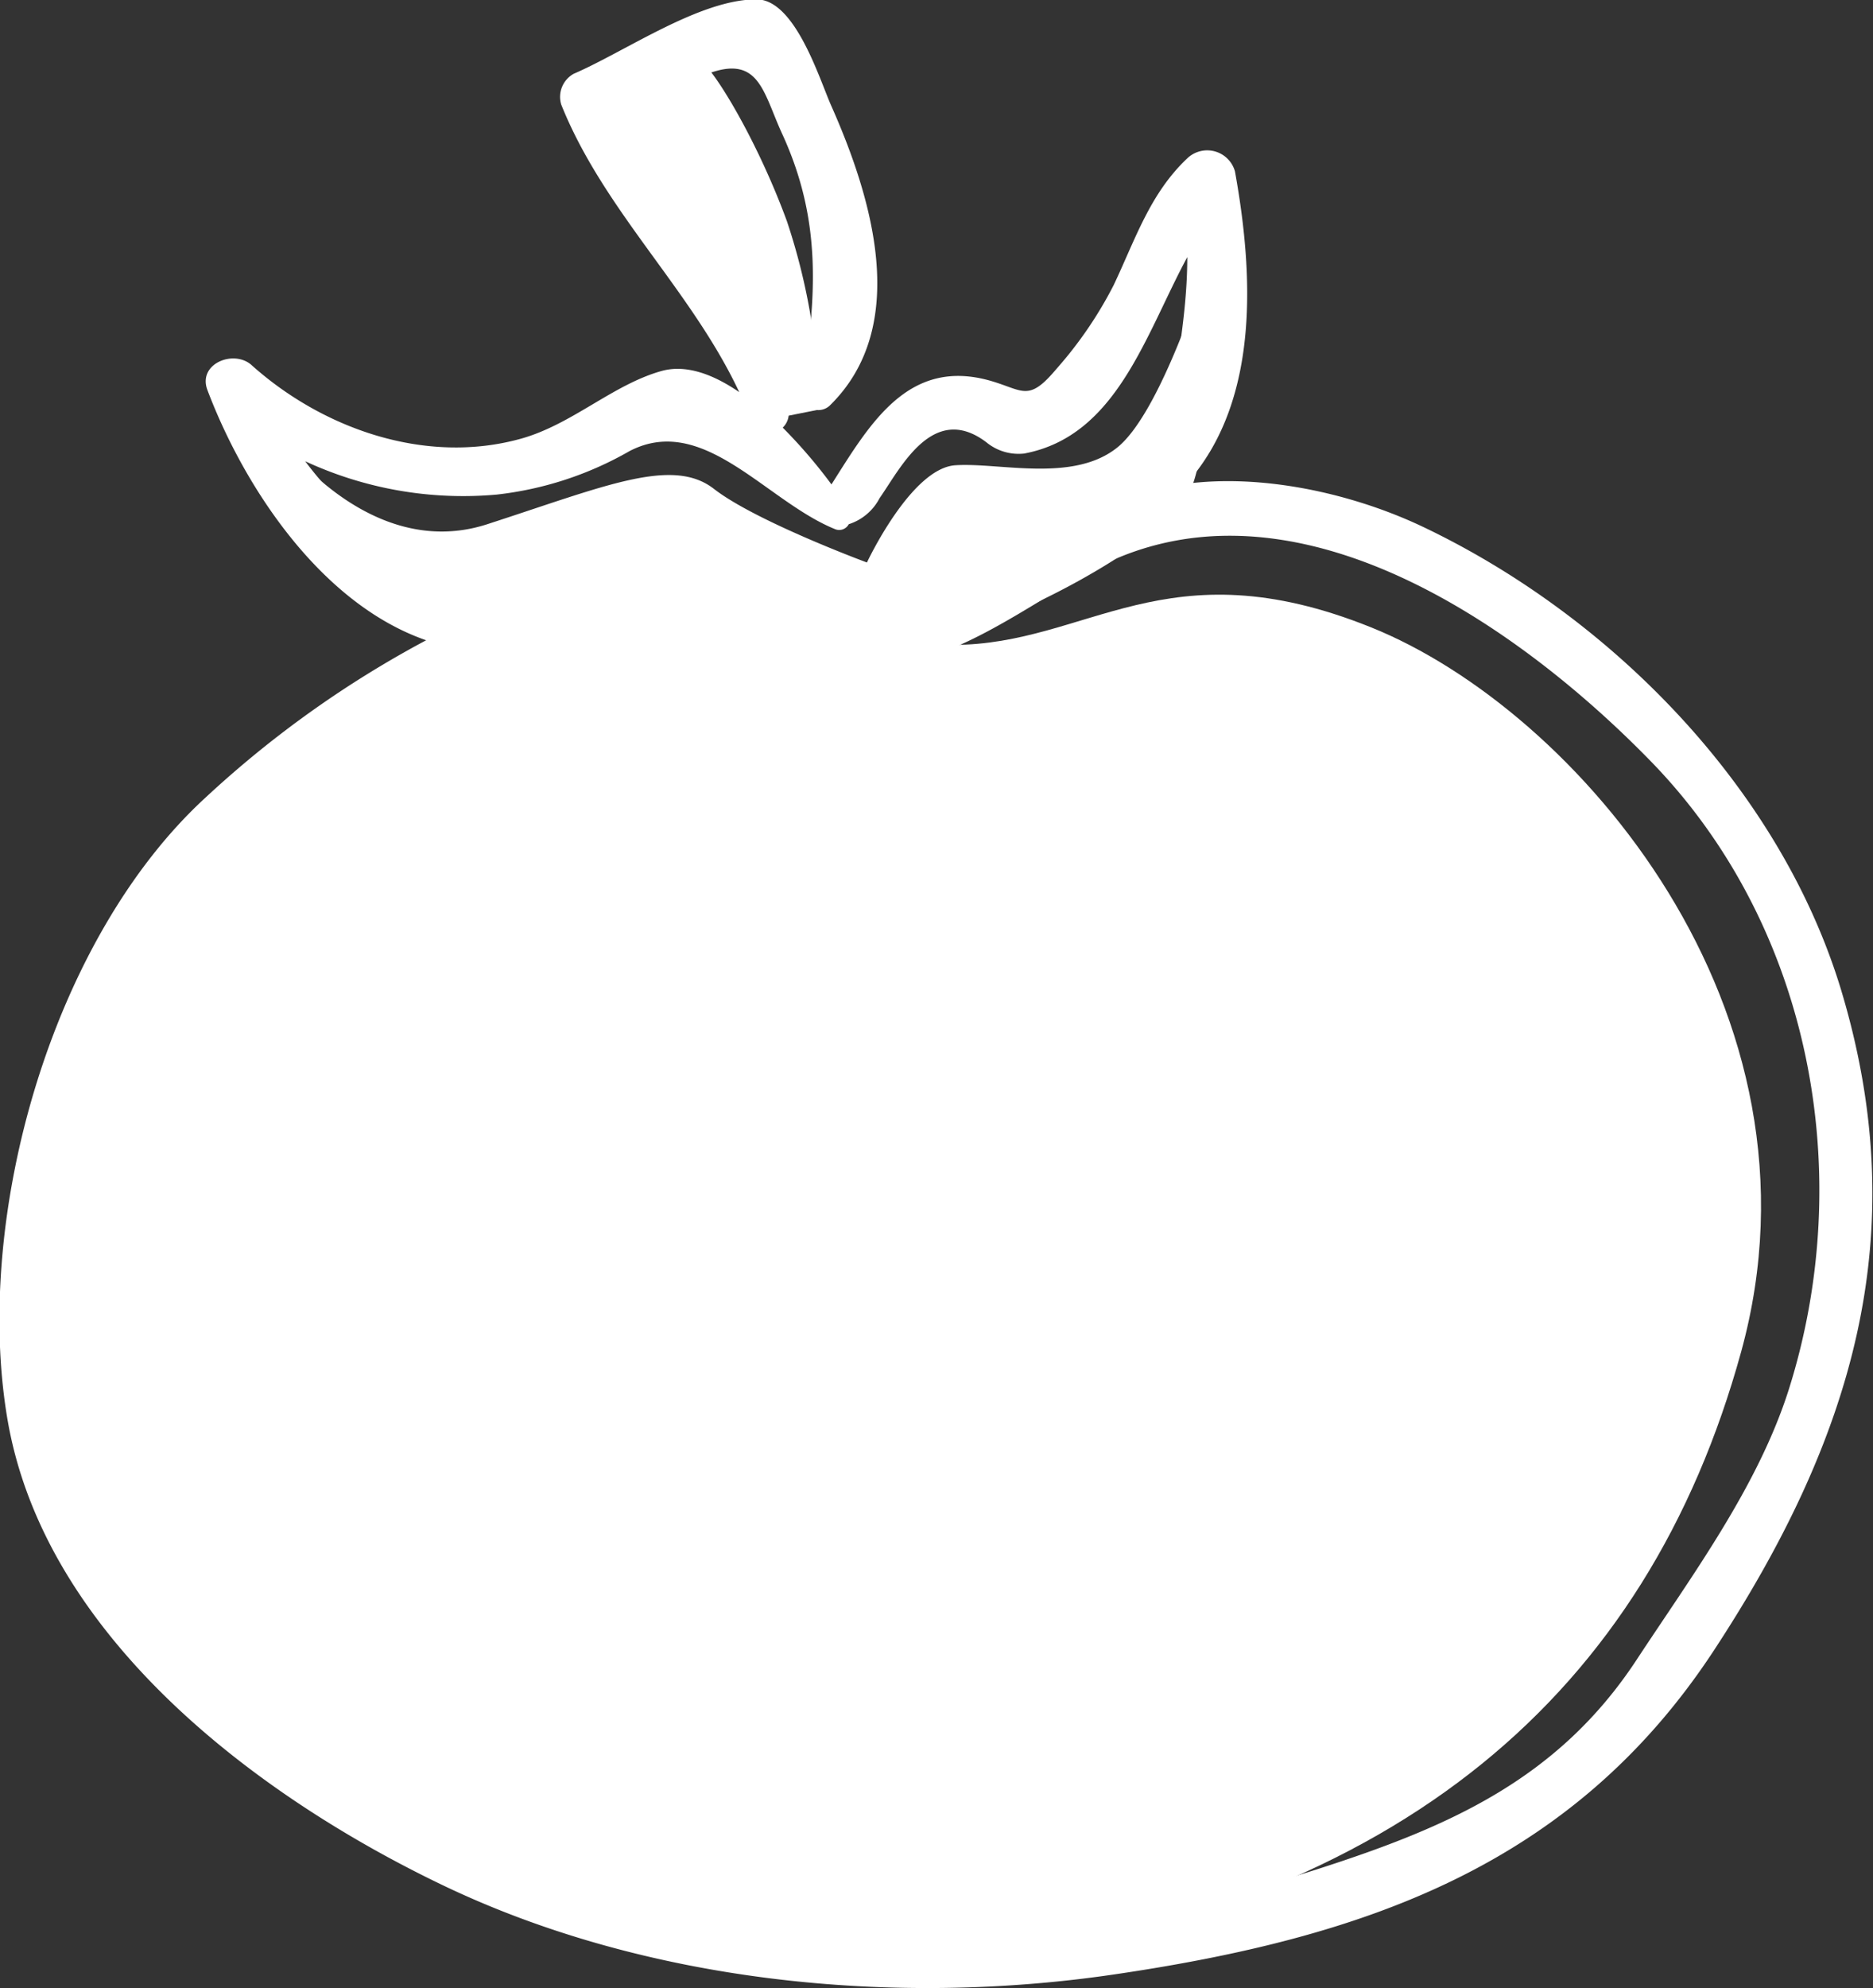 <svg id="Object" xmlns="http://www.w3.org/2000/svg" viewBox="0 0 121.44 128.84"><rect x="0" y="0" width="121.44" height="128.84" fill="#333333" stroke="none"/><defs><style>.cls-1{fill:#fff;}</style></defs><title>tomato-bullet</title><path class="cls-1" d="M740.2,1013.14s-6.3-2.1-8.59-4.77-2.67-7.44-2.67-7.44,5.73,8,13.36,5.53,12-4.39,14.7-2.29,9.92,4.77,9.92,4.77,2.86-6.11,5.73-6.3,7.63,1.15,10.5-1.15,5.73-11.64,5.73-11.64,0.76,12-1.34,15.08-11.26,8-16.22,9a24.71,24.71,0,0,1-12.79-1.15C755.28,1011.62,741.35,1013,740.2,1013.14Z" transform="translate(-710.71 -972.49)"/><path class="cls-1" d="M760,999.79a15.47,15.47,0,0,0-4-8.59c-3.82-4.39-6.68-10.5-6.3-11.64s5.53-2.86,6.11-3.24,3.82,4.77,5.92,10.5a40.71,40.71,0,0,1,2.1,12.21Z" transform="translate(-710.71 -972.49)"/><path class="cls-1" d="M740.77,1015.82c-14.91,6.39-33.59,27.86-27.48,48.09s32.44,39.7,60.31,35.88,43.9-17.56,50-39.7-10.69-41.6-24-46.95-18.32,1.14-27.1,1.14-15.27-1.91-21-1.91S746.12,1013.53,740.77,1015.82Z" transform="translate(-710.71 -972.49)"/><path class="cls-1" d="M761.44,981.2c2.6,5.68,2.19,10.61,1.27,16.58a1.08,1.08,0,0,0,1.79,1c5.31-5.18,2.71-13.57.1-19.45-0.76-1.71-2.34-6.9-4.85-6.88-3.68,0-8.5,3.38-11.84,4.82a1.71,1.71,0,0,0-.81,2c2.76,6.89,8.43,12,11.54,18.63-1.68-1.15-3.42-1.8-5-1.38-3.19.88-5.82,3.47-9.16,4.4-6.19,1.72-12.87-.65-17.48-4.79-1.15-1-3.49-.07-2.84,1.64,2.4,6.34,7.38,13.85,14.18,16.21a67.93,67.93,0,0,0-14.3,10.19c-10,9.17-15.07,27.19-12.85,40.27,2.4,14.13,16.21,24.45,28.2,30.2,13.18,6.32,29.24,7.91,43.59,5.79,16.17-2.38,29.67-7,38.86-21,8.91-13.58,13.06-26.85,8.23-42.83-4-13.14-15-24.23-27.16-30-4.81-2.27-11.21-3.63-16.51-2.56-7.52,1.52-14.57,9.09-22.33,7.86a1.72,1.72,0,0,0-.89,3.33c6.8,2,12-2.13,17.71-5.44,12.91-7.56,28.08,3,36.92,12.1,10.37,10.7,13.28,26.72,8.88,40.64-2,6.3-6.28,12.06-9.87,17.52-5.1,7.75-12.19,10.83-20.68,13.56-24.64,7.93-54.16,4.22-72.82-14.69-12.21-12.38-9.79-28.3-3.26-42.81,5.32-11.82,25.16-26.71,38.64-21.55,1.61,0.62,2.7-2,1.17-2.79-5.64-2.78-12.06-1.9-18.16.61-4.16-3.39-8.18-5.93-11.21-10a24.35,24.35,0,0,0,12.41,2.16,22.26,22.26,0,0,0,8.62-2.82c4.8-2.49,8.86,3.27,13.35,5.07a0.7,0.7,0,0,0,.86-0.33,3.43,3.43,0,0,0,2-1.69c1.34-1.9,3.44-6.24,6.91-3.63a3.29,3.29,0,0,0,2.46.74c6-1.12,7.85-7.67,10.58-12.73,0,4.62-1.16,8.91-1.52,13.74a1,1,0,0,0,1.68.7c4.56-5.35,4.11-13.48,2.93-20a1.87,1.87,0,0,0-3.1-.83c-2.42,2.29-3.36,5.25-4.76,8.2a26.09,26.09,0,0,1-3.7,5.42c-1.82,2.17-2.13,1.42-4.24.8-5.38-1.57-7.87,2.78-10.36,6.7a33.41,33.41,0,0,0-3.16-3.68,1.27,1.27,0,0,0,.37-1.15c-1.18-7.65-7.56-12.69-10.78-19.42l5.52-2.35C759.95,976,760.18,978.47,761.44,981.2Z" transform="translate(-710.71 -972.49)"/><path class="cls-1" d="M727,1036.53c-18.17,16.58,2.62,49.79,23.48,51.86,1.15,0.11,1.25-1.41.52-1.95-8.38-6.25-16.61-9.46-22.58-18.8-6.27-9.82-4.09-20.32-.18-30.38C728.58,1036.51,727.54,1036.07,727,1036.53Z" transform="translate(-710.71 -972.49)"/><path class="cls-1" d="M745.9,1077c0.71,2.71,2.67,4.09,4.94,5.53,3.27,2.08,6.6,4,10.45,4.67,0.72,0.12,1.53-.82.81-1.39a39.25,39.25,0,0,0-6.53-4c-2.72-1.41-6.43-2.86-8.33-5.39A0.74,0.74,0,0,0,745.9,1077Z" transform="translate(-710.71 -972.49)"/></svg>